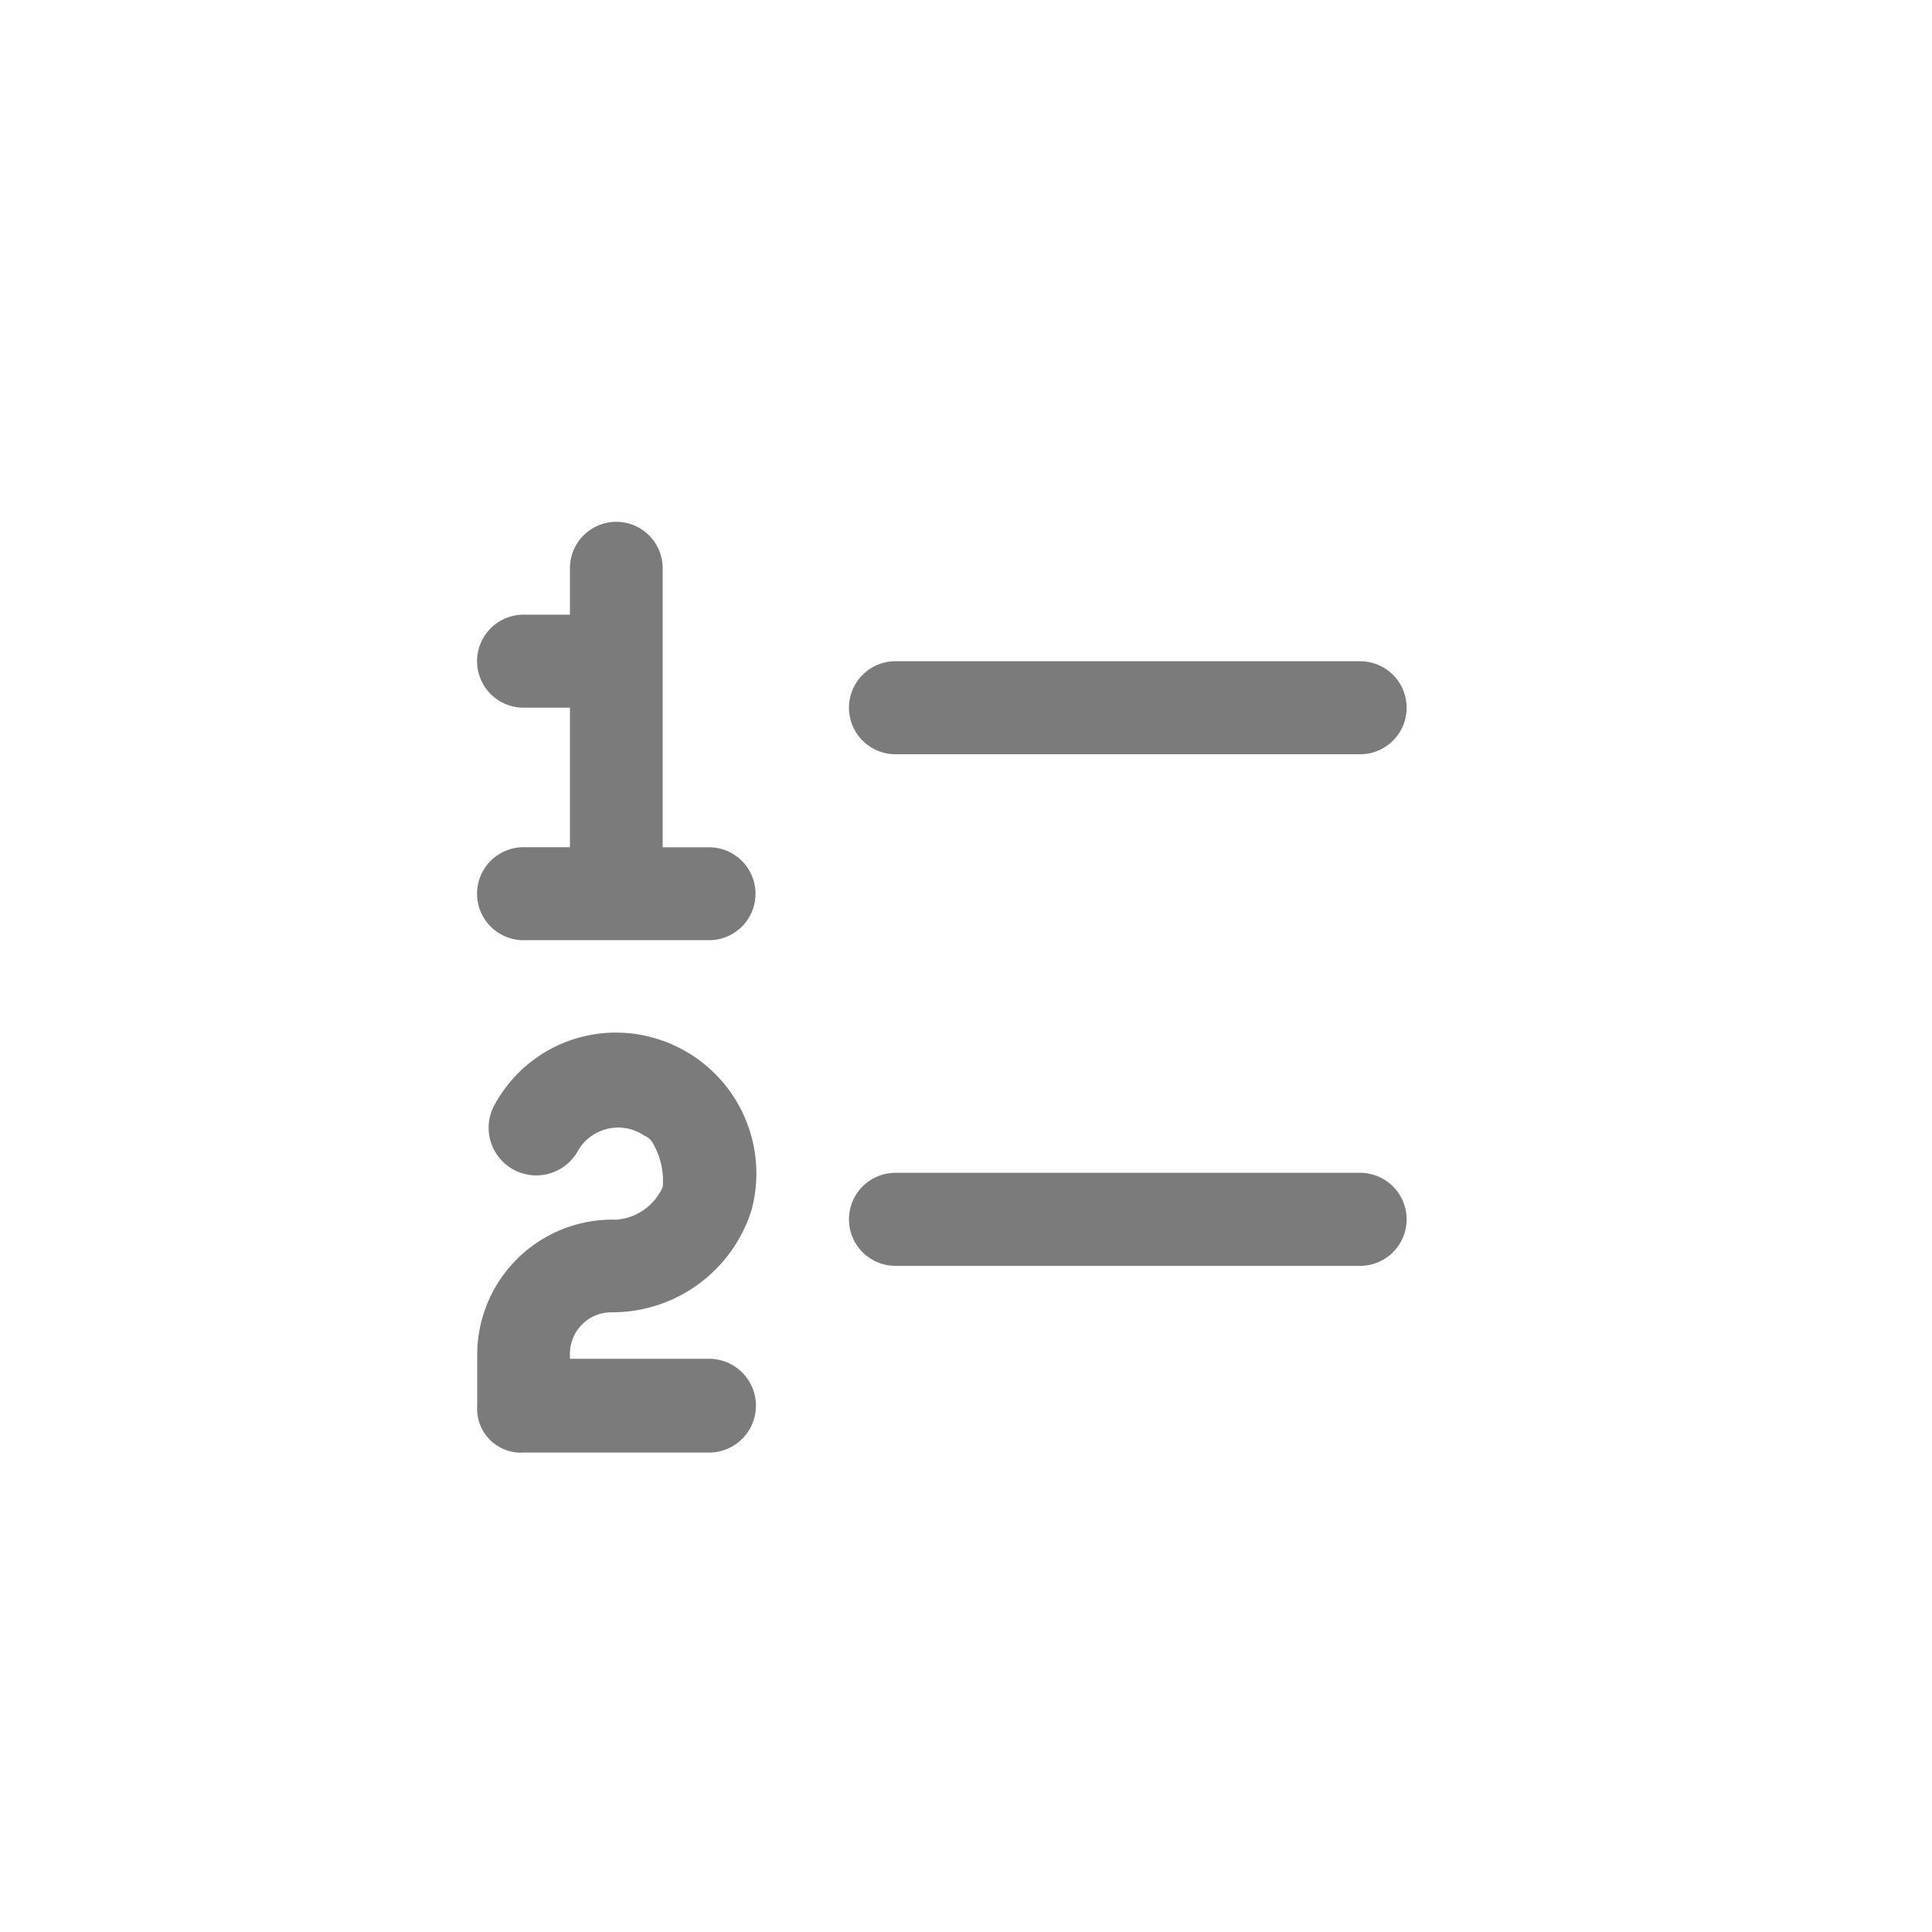 <svg xmlns="http://www.w3.org/2000/svg" xmlns:xlink="http://www.w3.org/1999/xlink" width="20" height="20" viewBox="0 0 20 20">
  <defs>
    <style>
      .cls-1 {
        filter: url(#filter);
      }

      .cls-2 {
        fill: #7b7b7b;
        fill-rule: evenodd;
      }
    </style>
    <filter id="filter" filterUnits="userSpaceOnUse">
      <feFlood result="flood" flood-color="#7b7b7b"/>
      <feComposite result="composite" operator="in" in2="SourceGraphic"/>
      <feBlend result="blend" in2="SourceGraphic"/>
    </filter>
  </defs>
  <g id="number">
    <g class="cls-1">
      <path class="cls-2" d="M1839.34,91.066h-1.44V91.018a0.429,0.429,0,0,1,.43-0.433,1.511,1.511,0,0,0,1.45-1.059,1.458,1.458,0,0,0-1.01-1.781,1.428,1.428,0,0,0-1.64.674,0.493,0.493,0,1,0,.86.481h0a0.482,0.482,0,0,1,.68-0.144,0.186,0.186,0,0,1,.1.1,0.757,0.757,0,0,1,.09.433,0.573,0.573,0,0,1-.48.337,1.4,1.4,0,0,0-1.44,1.4v0.53a0.453,0.453,0,0,0,.48.481h1.92A0.481,0.481,0,0,0,1839.34,91.066Zm1.93-6.258h4.81a0.481,0.481,0,0,0,0-.963h-4.81A0.481,0.481,0,0,0,1841.27,84.808Zm-1.93.963h-0.48V82.882a0.48,0.48,0,1,0-.96,0v0.481h-0.48a0.481,0.481,0,0,0,0,.963h0.48v1.444h-0.48a0.481,0.481,0,0,0,0,.963h1.92A0.481,0.481,0,0,0,1839.34,85.771Zm6.74,3.37h-4.81a0.481,0.481,0,0,0,0,.963h4.81A0.481,0.481,0,0,0,1846.08,89.141Z" transform="translate(-1832 -77)"/>
    </g>
  </g>
</svg>
